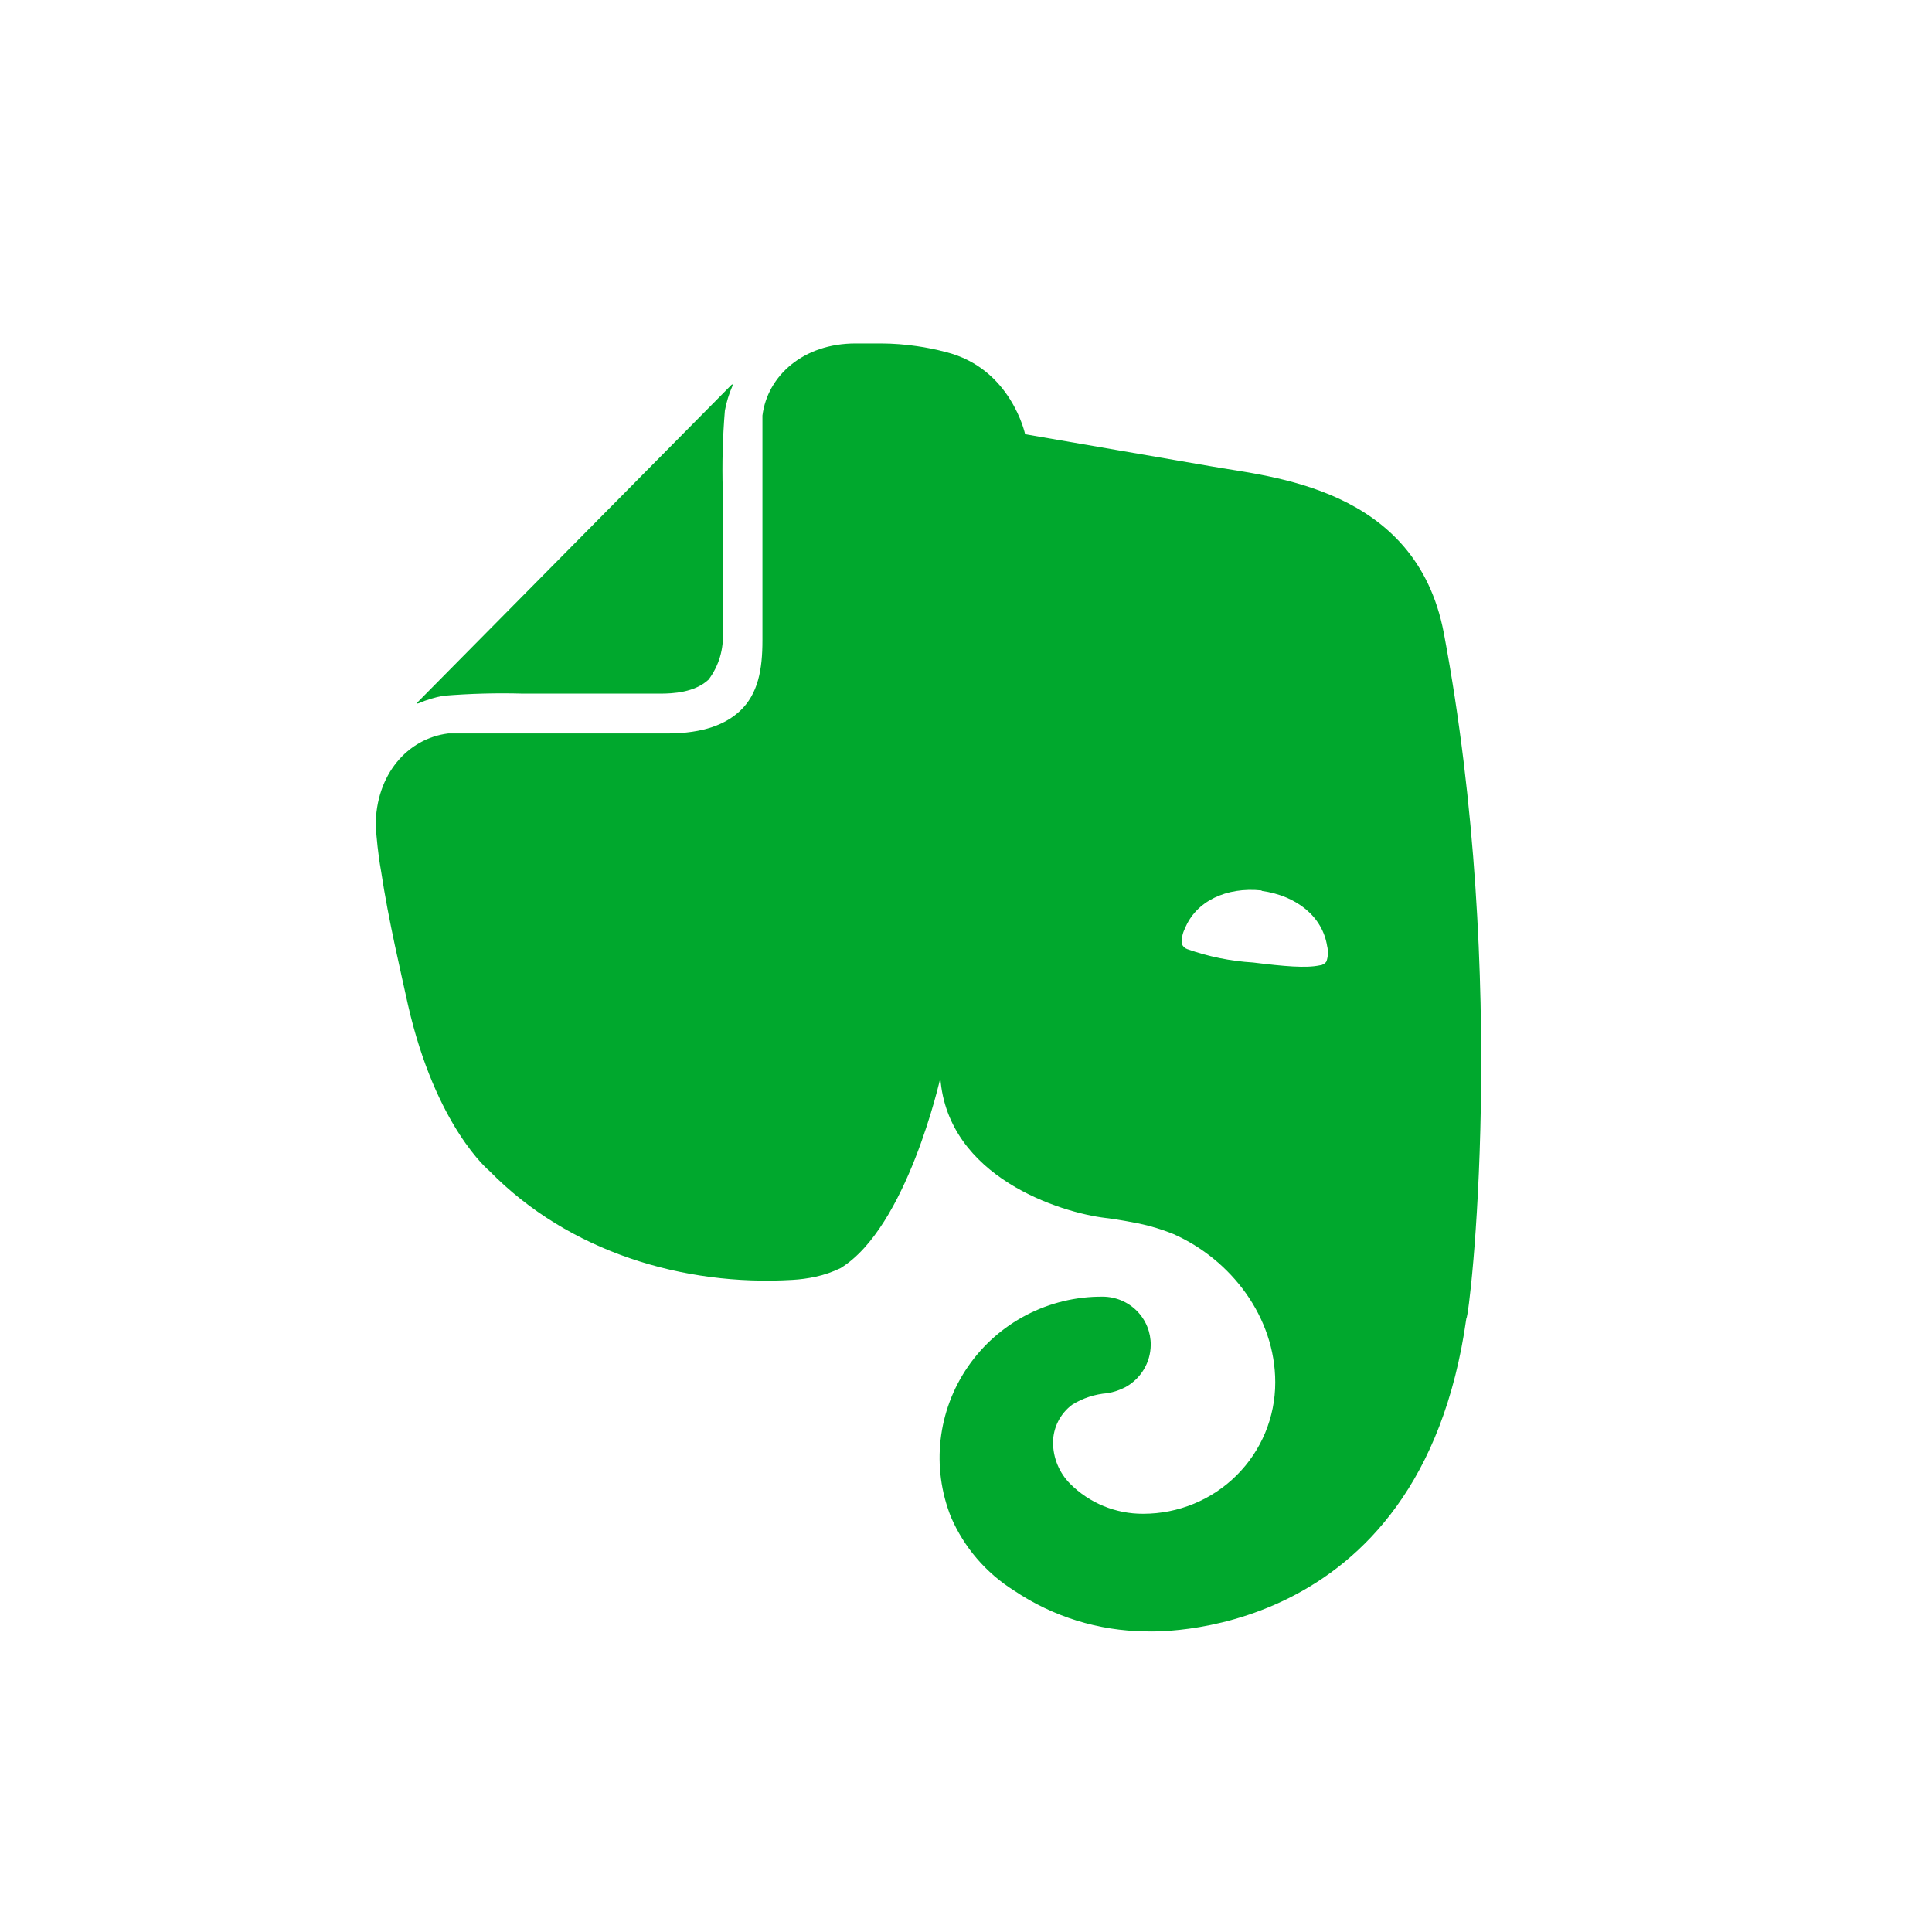 <?xml version="1.0" encoding="UTF-8"?>
<svg width="180px" height="180px" viewBox="0 0 180 180" version="1.1" xmlns="http://www.w3.org/2000/svg" xmlns:xlink="http://www.w3.org/1999/xlink">
    <title>Logo</title>
    <g id="Page-1" stroke="none" stroke-width="1" fill="none" fill-rule="evenodd">
        <g id="Logo">
            <rect id="Background" fill="#FFFFFF" x="0" y="0" width="180" height="180"></rect>
            <path d="M67.335,58.843 C67.45,60.445 66.982,62.034 66.015,63.32 C64.714,64.524 62.684,64.624 61.514,64.624 L48.712,64.624 C46.243,64.554 43.772,64.621 41.311,64.823 C40.52,64.966 39.748,65.2 39.011,65.519 C38.861,65.579 38.811,65.519 38.911,65.42 L68.135,35.87 C68.235,35.771 68.295,35.811 68.235,35.97 C67.914,36.703 67.679,37.471 67.535,38.258 C67.332,40.707 67.265,43.165 67.335,45.621 L67.335,58.843 Z M94.489,148.198 C91.87,146.557 89.815,144.163 88.598,141.333 C86.752,136.693 87.345,131.444 90.181,127.328 C93.017,123.212 97.724,120.768 102.74,120.807 C103.935,120.81 105.08,121.287 105.92,122.134 C106.759,122.98 107.224,124.125 107.211,125.314 C107.194,126.939 106.305,128.43 104.88,129.224 C104.348,129.506 103.774,129.701 103.18,129.801 C102.012,129.89 100.883,130.259 99.89,130.876 C98.783,131.701 98.125,132.992 98.109,134.368 C98.106,135.821 98.681,137.216 99.71,138.248 C101.51,140.046 103.96,141.049 106.511,141.034 C109.774,141.037 112.905,139.748 115.212,137.453 C117.52,135.157 118.815,132.043 118.812,128.796 C118.812,122.727 114.712,117.355 109.311,114.967 C108.244,114.535 107.139,114.202 106.01,113.972 C104.51,113.674 103.11,113.475 103.01,113.475 C98.809,112.977 88.308,109.694 87.608,100.441 C87.608,100.441 84.507,114.37 78.306,118.151 C77.574,118.506 76.802,118.774 76.006,118.947 C75.282,119.106 74.546,119.206 73.806,119.245 C63.704,119.842 53.003,116.658 45.602,109.097 C45.602,109.097 40.601,105.018 38,93.576 C37.4,90.79 36.2,85.816 35.5,81.139 C35.2,79.448 35.1,78.155 35,76.961 C35,72.135 38,68.802 41.751,68.335 L42.341,68.335 L62.134,68.335 C65.635,68.335 67.635,67.439 68.935,66.245 C70.635,64.654 71.035,62.365 71.035,59.679 L71.035,39.303 C71.035,39.163 71.035,38.835 71.035,38.716 C71.505,34.995 74.856,32 79.707,32 L82.107,32 C83.215,32.006 84.321,32.089 85.417,32.249 C86.324,32.379 87.223,32.561 88.108,32.796 C94.209,34.308 95.509,40.457 95.509,40.457 L112.812,43.442 C118.312,44.437 131.914,45.332 134.515,58.963 C140.616,91.397 136.915,122.837 136.615,122.837 C132.314,153.481 106.711,151.988 106.711,151.988 C102.351,151.945 98.101,150.626 94.489,148.198 Z M117.542,82.961 C114.232,82.617 111.421,83.972 110.391,86.52 C110.169,86.956 110.072,87.446 110.111,87.935 C110.197,88.171 110.385,88.353 110.621,88.431 C112.595,89.13 114.655,89.548 116.742,89.674 C119.633,90.028 121.663,90.22 122.973,89.937 C123.221,89.917 123.446,89.783 123.583,89.573 C123.742,89.107 123.763,88.605 123.643,88.127 C123.213,85.418 120.833,83.456 117.542,83.001 L117.542,82.961 Z" id="Shape" fill="#00A82D" fill-rule="nonzero"></path>
        </g>
    </g>
</svg>